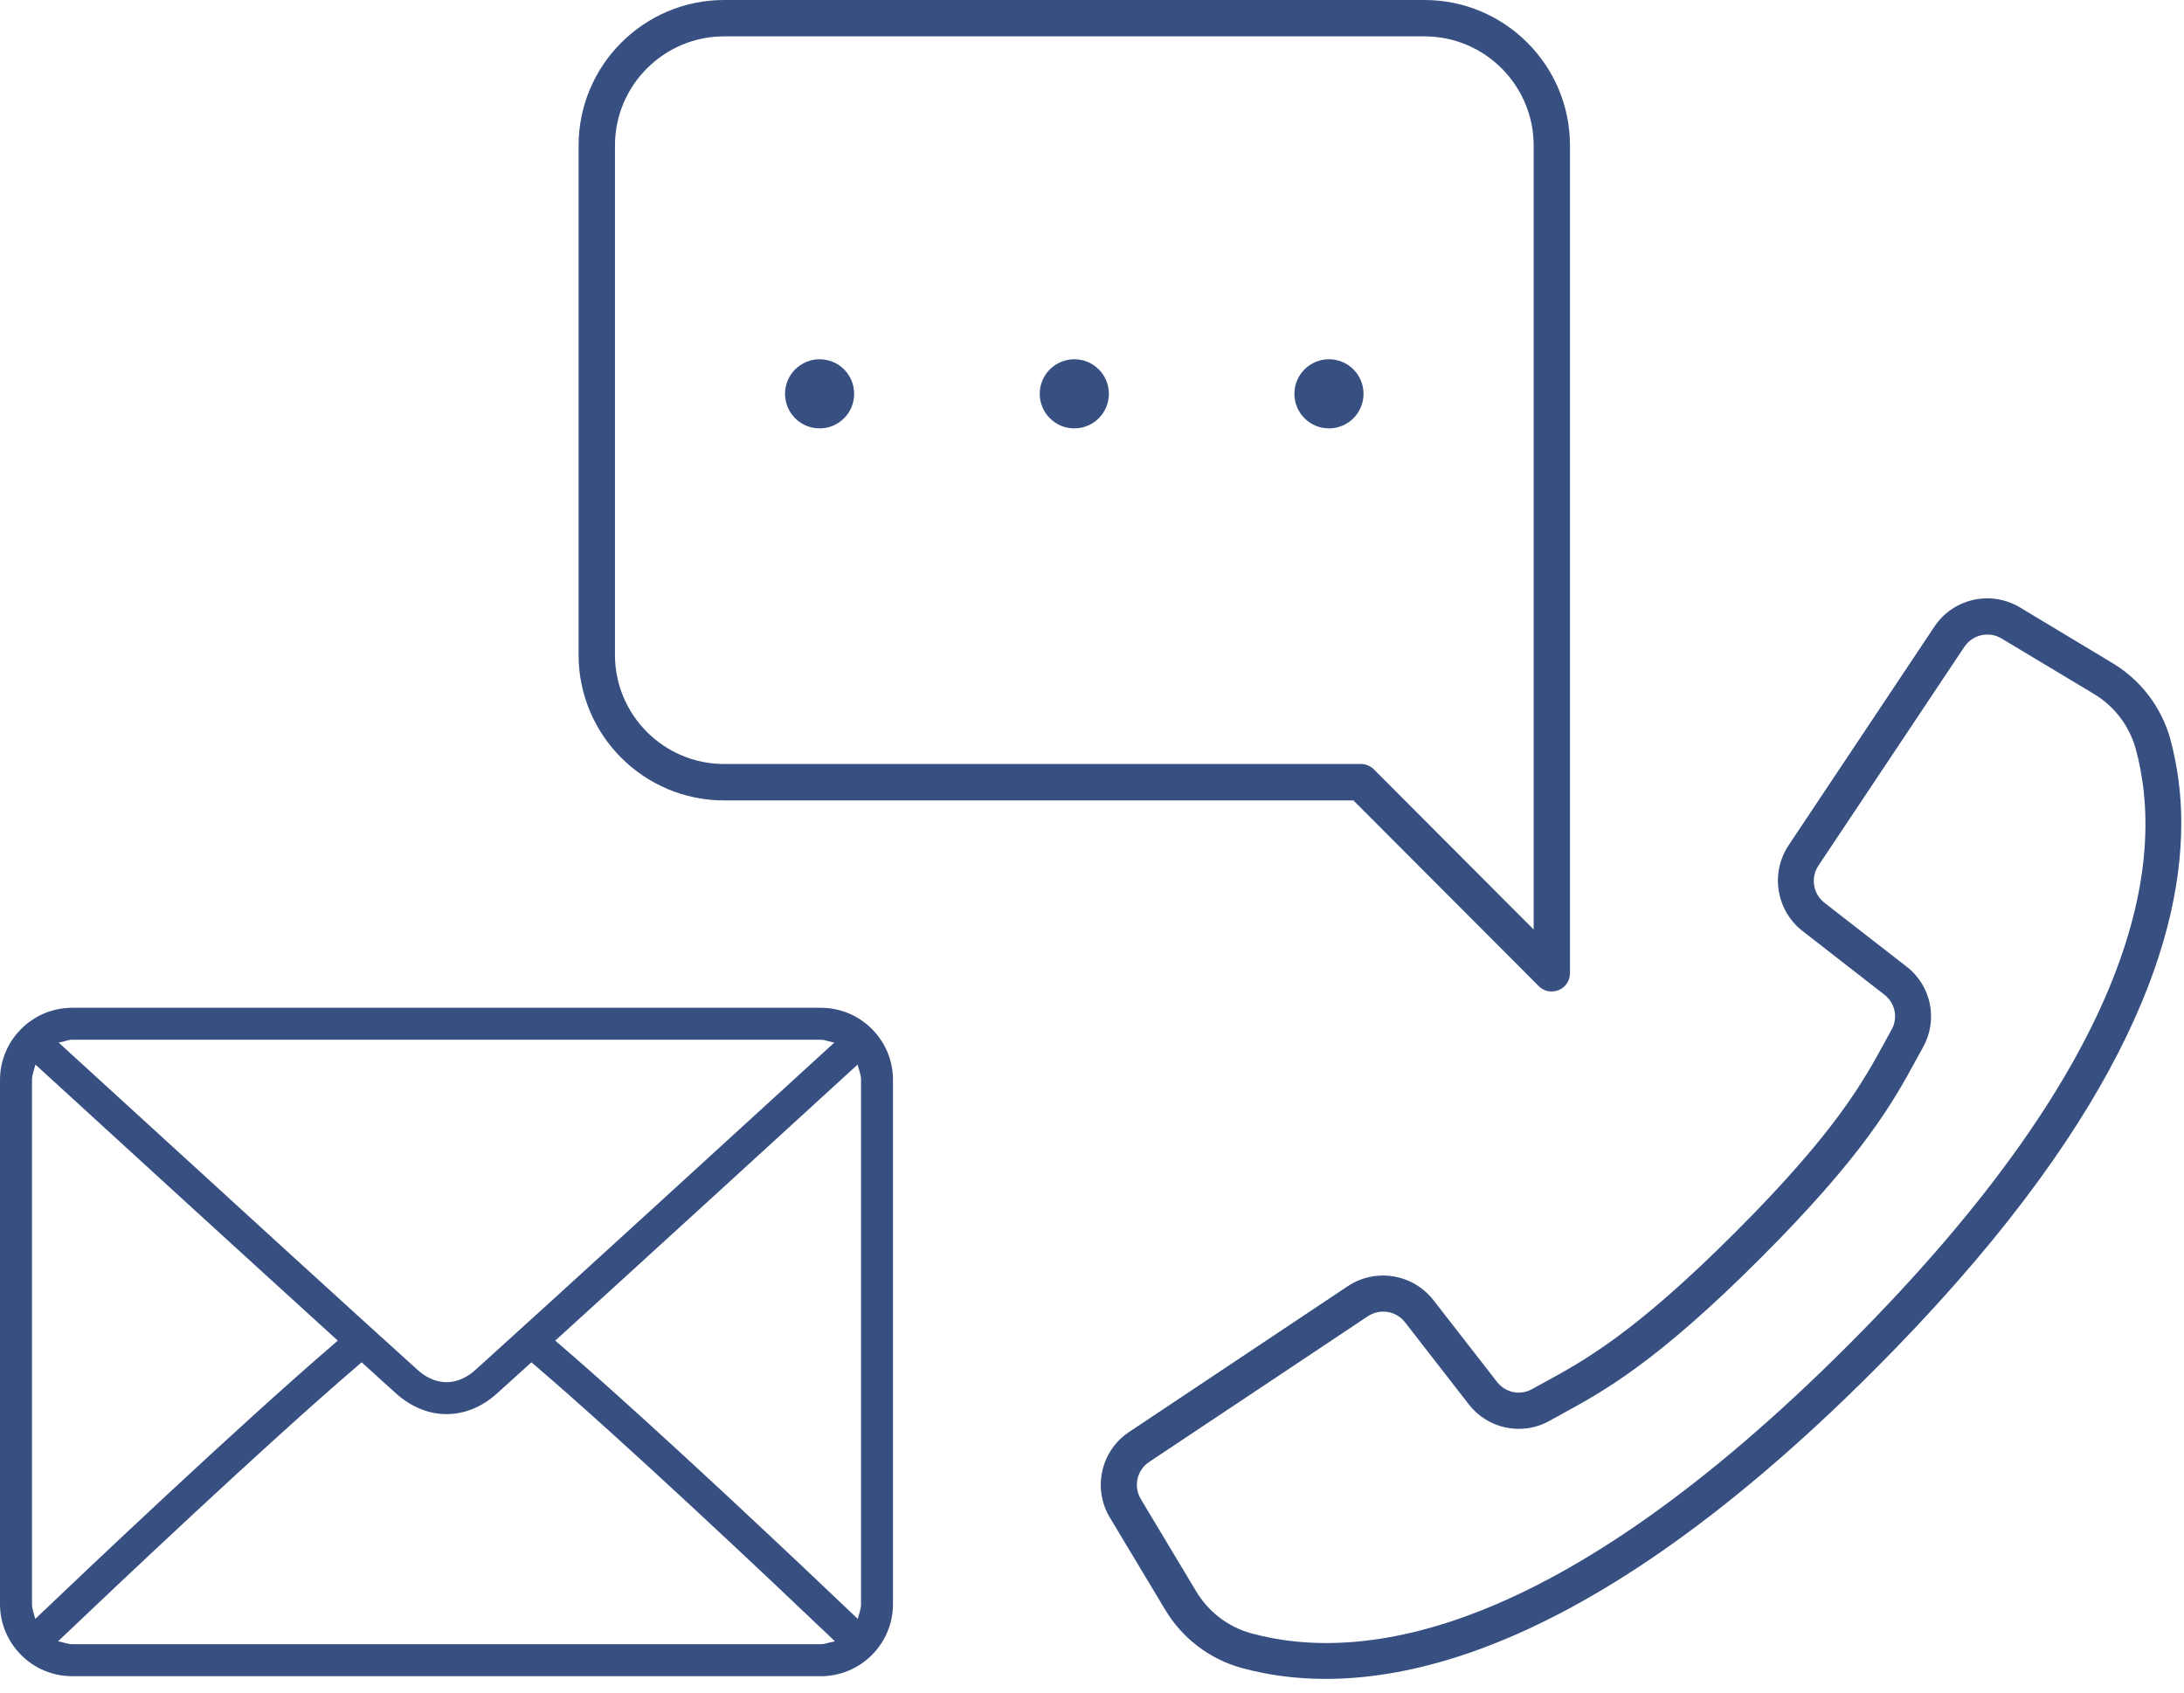 <svg width="40" height="31" viewBox="0 0 40 31" fill="none" xmlns="http://www.w3.org/2000/svg">
<path d="M26.09 0H13.262C11.792 0 10.597 1.196 10.597 2.666V11.995C10.597 13.465 11.792 14.66 13.262 14.66H24.788L28.184 18.063C28.247 18.125 28.33 18.159 28.417 18.159C28.418 18.159 28.419 18.159 28.419 18.159C28.605 18.159 28.754 18.01 28.754 17.826V2.666C28.755 1.196 27.56 0 26.09 0ZM28.089 17.024L25.16 14.089C25.098 14.028 25.014 13.993 24.927 13.993C24.926 13.993 24.925 13.993 24.925 13.993H13.262C12.16 13.993 11.263 13.096 11.263 11.994V2.666C11.263 1.563 12.16 0.666 13.262 0.666H26.09C27.193 0.666 28.089 1.563 28.089 2.666V17.024Z" fill="#374F81"/>
<path d="M15.035 18.458H1.321C0.593 18.458 0 19.051 0 19.779V29.379C0 30.107 0.593 30.7 1.321 30.7H15.034C15.763 30.7 16.355 30.107 16.355 29.379V19.779C16.356 19.051 15.763 18.458 15.035 18.458ZM1.168 19.074C1.181 19.071 1.195 19.067 1.208 19.063C1.243 19.053 1.279 19.043 1.321 19.043H15.034C15.076 19.043 15.113 19.053 15.148 19.063C15.161 19.067 15.174 19.071 15.188 19.074L15.281 19.095L15.168 19.198C13.907 20.351 10.07 23.862 8.709 25.089C8.594 25.193 8.409 25.315 8.178 25.315C7.947 25.315 7.761 25.193 7.647 25.089C6.722 24.256 4.535 22.261 1.145 19.16L1.074 19.096L1.168 19.074ZM0.646 29.651L0.615 29.542C0.601 29.491 0.586 29.438 0.586 29.379V19.779C0.586 19.712 0.604 19.652 0.621 19.595L0.649 19.498L0.708 19.552C1.859 20.606 4.477 23 6.145 24.516L6.187 24.554L6.144 24.591C4.33 26.149 1.524 28.814 0.707 29.593L0.646 29.651ZM15.2 30.082C15.186 30.085 15.172 30.089 15.158 30.093C15.119 30.104 15.08 30.114 15.034 30.114H1.321C1.275 30.114 1.236 30.103 1.197 30.093C1.183 30.089 1.17 30.085 1.155 30.082L1.064 30.061L1.131 29.997C1.964 29.204 4.813 26.5 6.59 24.98L6.624 24.952L6.657 24.981C6.882 25.187 7.089 25.373 7.252 25.52C7.529 25.769 7.849 25.9 8.179 25.9C8.509 25.9 8.828 25.769 9.101 25.523C9.265 25.376 9.473 25.188 9.7 24.981L9.733 24.952L9.767 24.98C11.475 26.441 14.152 28.975 15.225 29.997L15.292 30.061L15.2 30.082ZM15.77 29.379C15.77 29.439 15.755 29.491 15.741 29.542L15.71 29.651L15.649 29.593C14.828 28.81 12.008 26.134 10.212 24.591L10.169 24.554L10.211 24.516C11.879 23 14.497 20.606 15.648 19.552L15.707 19.498L15.735 19.595C15.752 19.652 15.77 19.711 15.77 19.779V29.379Z" fill="#374F81"/>
<path d="M35.428 11.478L32.757 15.484C32.421 15.992 32.531 16.674 33.011 17.05L34.511 18.217C34.709 18.367 34.766 18.64 34.646 18.856L34.524 19.078C34.123 19.814 33.624 20.729 31.778 22.574C29.933 24.419 29.017 24.919 28.282 25.32L28.06 25.442C27.843 25.564 27.569 25.508 27.418 25.31L26.252 23.811C25.876 23.331 25.195 23.22 24.686 23.556L20.68 26.227C20.162 26.571 20.007 27.262 20.327 27.795L21.333 29.47C21.642 29.996 22.144 30.382 22.731 30.547C24.929 31.15 28.722 30.696 34.31 25.109C38.754 20.664 39.95 17.355 39.95 15.081C39.952 14.558 39.884 14.036 39.748 13.531C39.583 12.943 39.197 12.442 38.671 12.133L36.997 11.126C36.463 10.805 35.772 10.96 35.428 11.478ZM36.658 11.694L38.333 12.699C38.713 12.921 38.992 13.282 39.113 13.705C39.67 15.734 39.209 19.279 33.844 24.643C28.479 30.007 24.935 30.469 22.906 29.912C22.482 29.792 22.121 29.512 21.899 29.131L20.894 27.456C20.755 27.225 20.822 26.925 21.047 26.776L23.226 25.325L25.053 24.107C25.274 23.961 25.569 24.009 25.732 24.217L26.898 25.717C27.247 26.173 27.878 26.304 28.379 26.023L28.595 25.904C29.368 25.483 30.33 24.958 32.243 23.045C34.156 21.132 34.68 20.17 35.101 19.398L35.22 19.181C35.501 18.68 35.371 18.048 34.914 17.7L33.414 16.534C33.206 16.371 33.158 16.075 33.304 15.855L35.975 11.85C36.127 11.622 36.427 11.555 36.658 11.694Z" fill="#374F81"/>
<path d="M19.676 7.846C20.026 7.846 20.309 7.563 20.309 7.213C20.309 6.863 20.026 6.58 19.676 6.58C19.326 6.58 19.043 6.863 19.043 7.213C19.043 7.563 19.326 7.846 19.676 7.846Z" fill="#374F81"/>
<path d="M24.34 7.846C24.69 7.846 24.973 7.563 24.973 7.213C24.973 6.863 24.69 6.58 24.34 6.58C23.99 6.58 23.707 6.863 23.707 7.213C23.707 7.563 23.99 7.846 24.34 7.846Z" fill="#374F81"/>
<path d="M15.011 7.846C15.361 7.846 15.644 7.563 15.644 7.213C15.644 6.863 15.361 6.58 15.011 6.58C14.661 6.58 14.378 6.863 14.378 7.213C14.378 7.563 14.661 7.846 15.011 7.846Z" fill="#374F81"/>
</svg>
